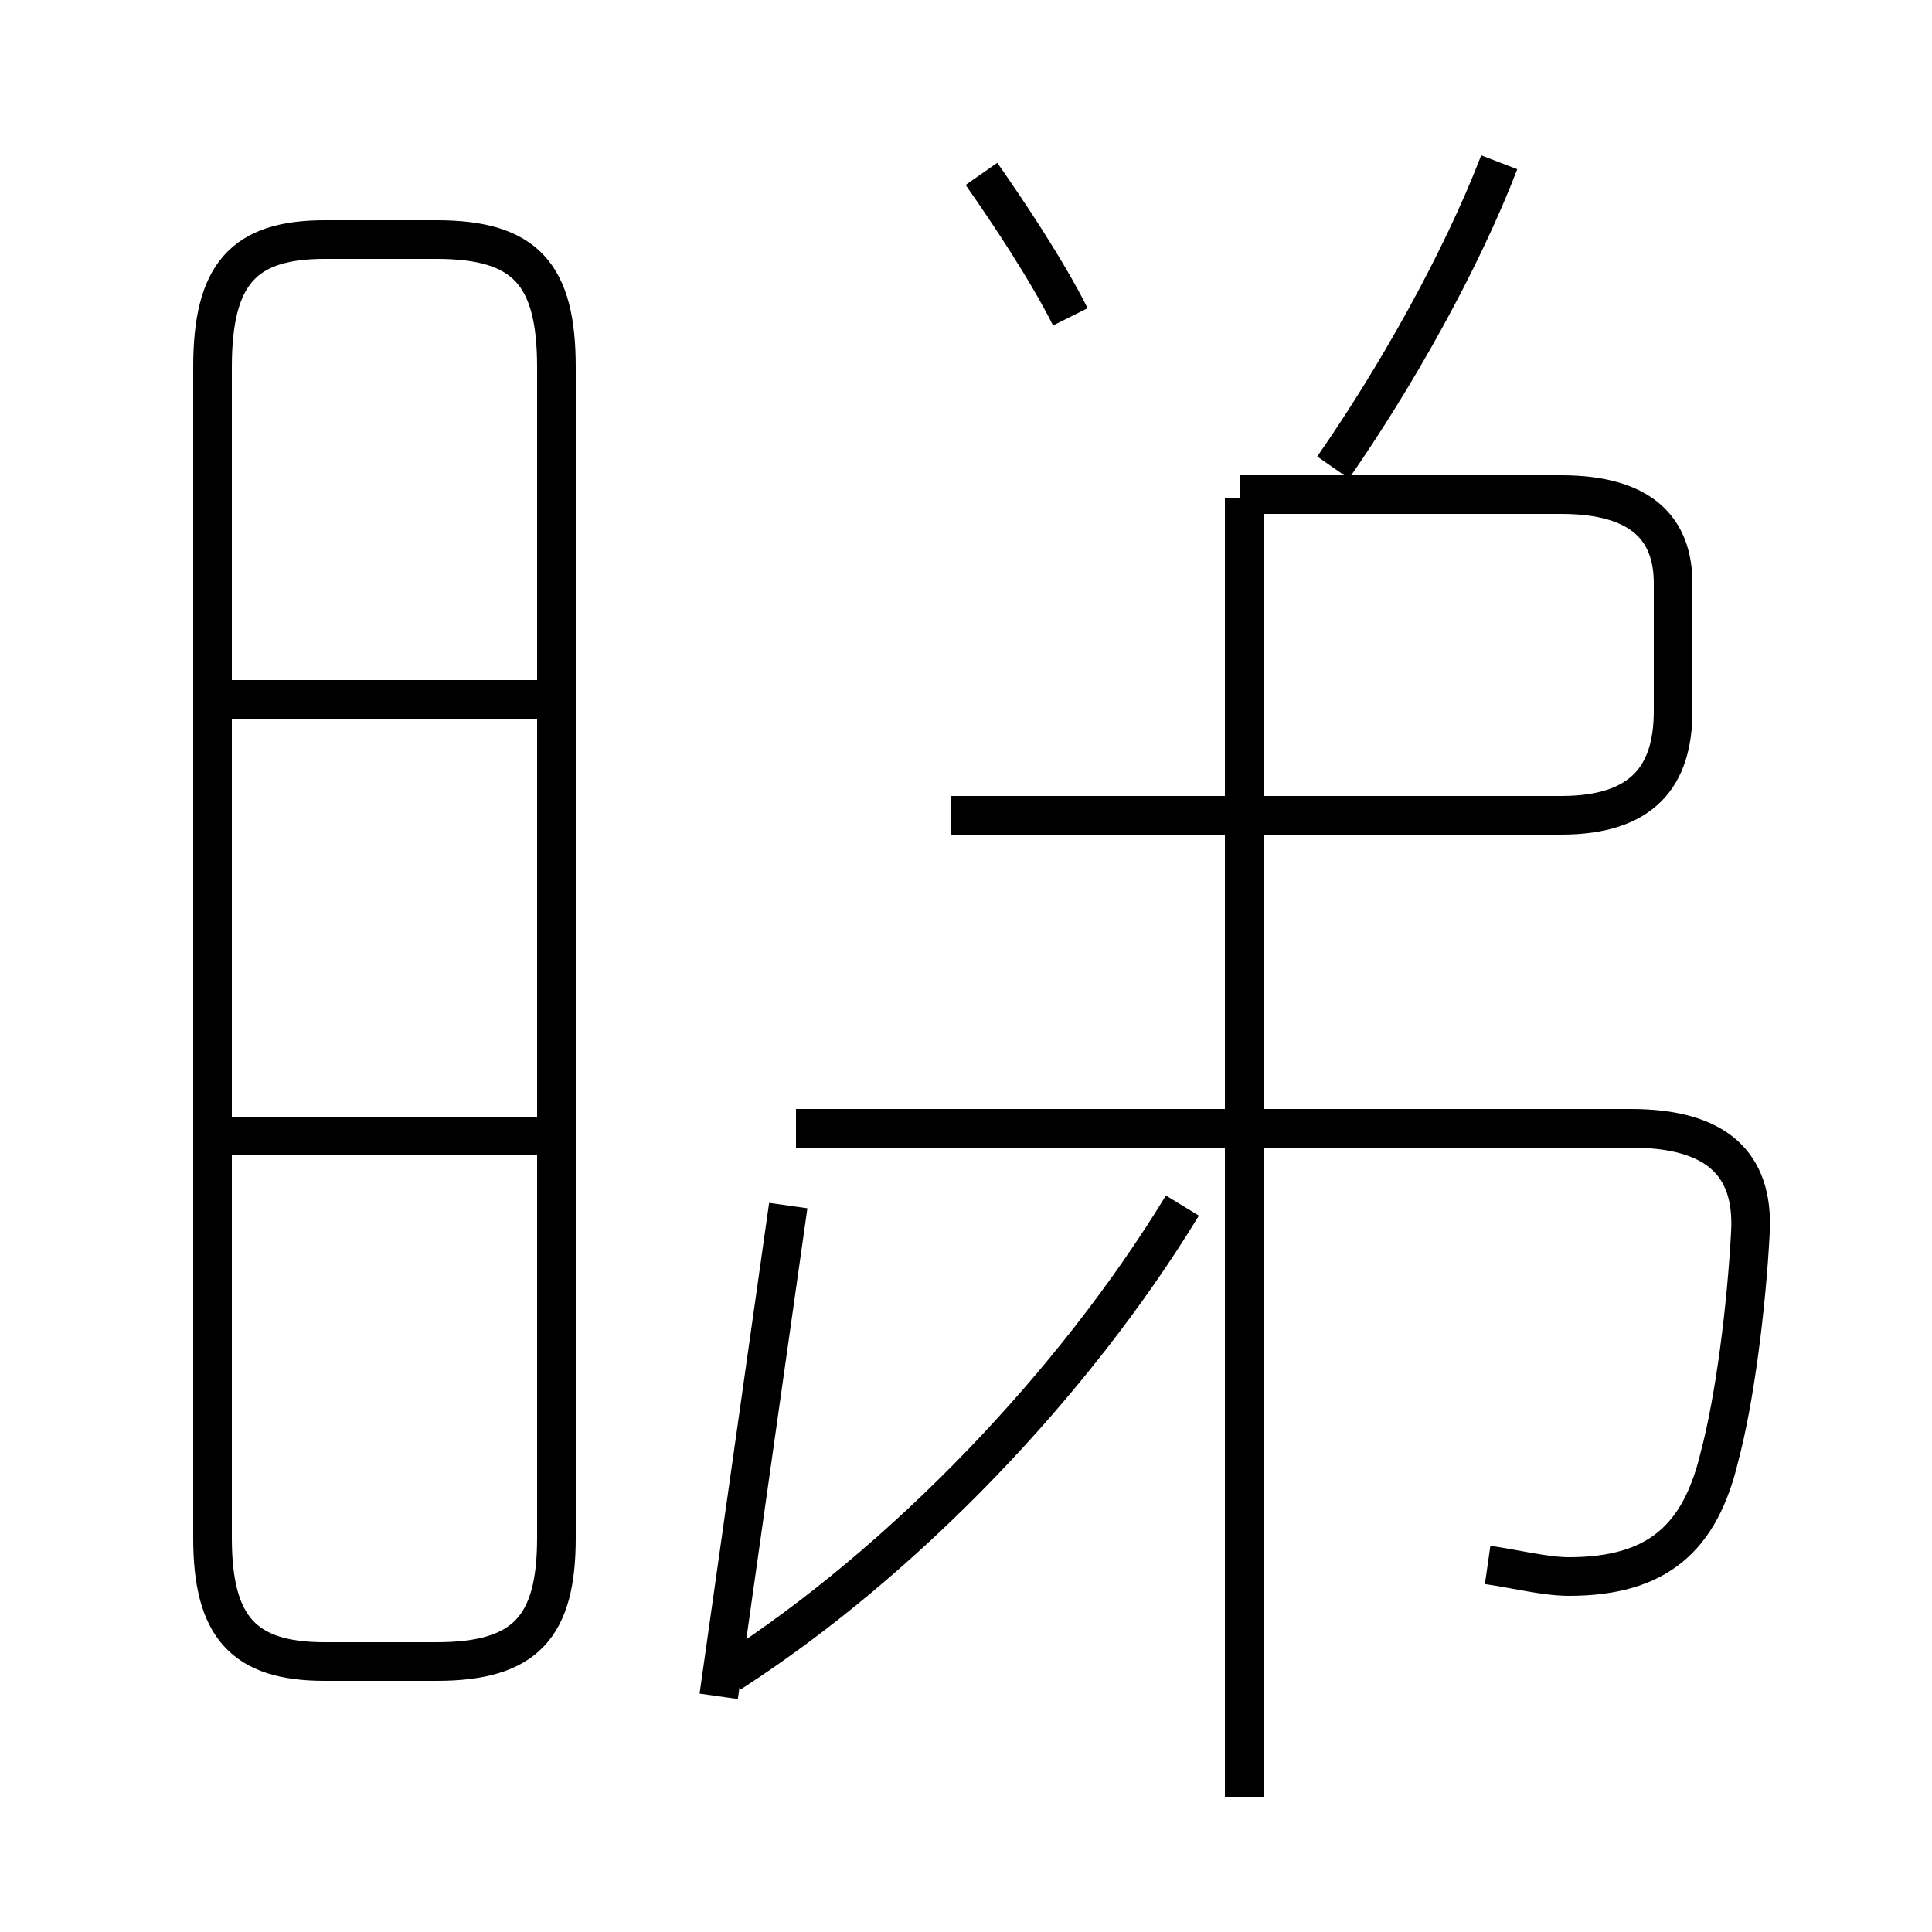 <?xml version='1.0' encoding='utf8'?>
<svg viewBox="0.0 -6.0 50.0 50.0" version="1.1" xmlns="http://www.w3.org/2000/svg">
<rect x="0.0" y="-6.0" width="50.0" height="50.0" fill="#808080" stroke="none"/>
<rect x="-1000" y="-1000" width="2000" height="2000" stroke="white" fill="white"/>
<g style="fill:white;stroke:#000000;  stroke-width:1">
<path d="M 8.4 -1.0 L 11.3 -1.0 C 13.6 -1.0 14.4 -1.9 14.4 -4.2 L 14.4 -34.5 C 14.4 -36.9 13.6 -37.8 11.3 -37.8 L 8.4 -37.8 C 6.3 -37.8 5.5 -36.9 5.5 -34.5 L 5.5 -4.2 C 5.5 -1.9 6.3 -1.0 8.4 -1.0 Z M 14.1 -14.6 L 5.5 -14.6 M 18.9 -0.7 C 23.4 -3.6 27.8 -8.2 30.6 -12.8 M 14.1 -25.9 L 5.5 -25.9 M 38.5 -3.5 C 39.2 -3.4 40.0 -3.2 40.6 -3.2 C 42.9 -3.2 44.0 -4.2 44.5 -6.3 C 44.9 -7.8 45.2 -10.2 45.3 -12.1 C 45.4 -13.9 44.4 -14.8 42.2 -14.8 L 20.6 -14.8 M 32.2 2.5 L 32.2 -31.1 M 24.6 -22.9 L 40.4 -22.9 C 42.5 -22.9 43.3 -23.9 43.3 -25.6 L 43.3 -28.9 C 43.3 -30.3 42.5 -31.2 40.4 -31.2 L 32.1 -31.2 M 20.4 -12.8 L 18.6 -0.1 M 27.7 -35.8 C 27.1 -37.0 26.1 -38.5 25.4 -39.5 M 34.5 -31.9 C 36.1 -34.2 37.8 -37.2 38.8 -39.8" transform="translate(0.0 38.0)" />
</g>
</svg>